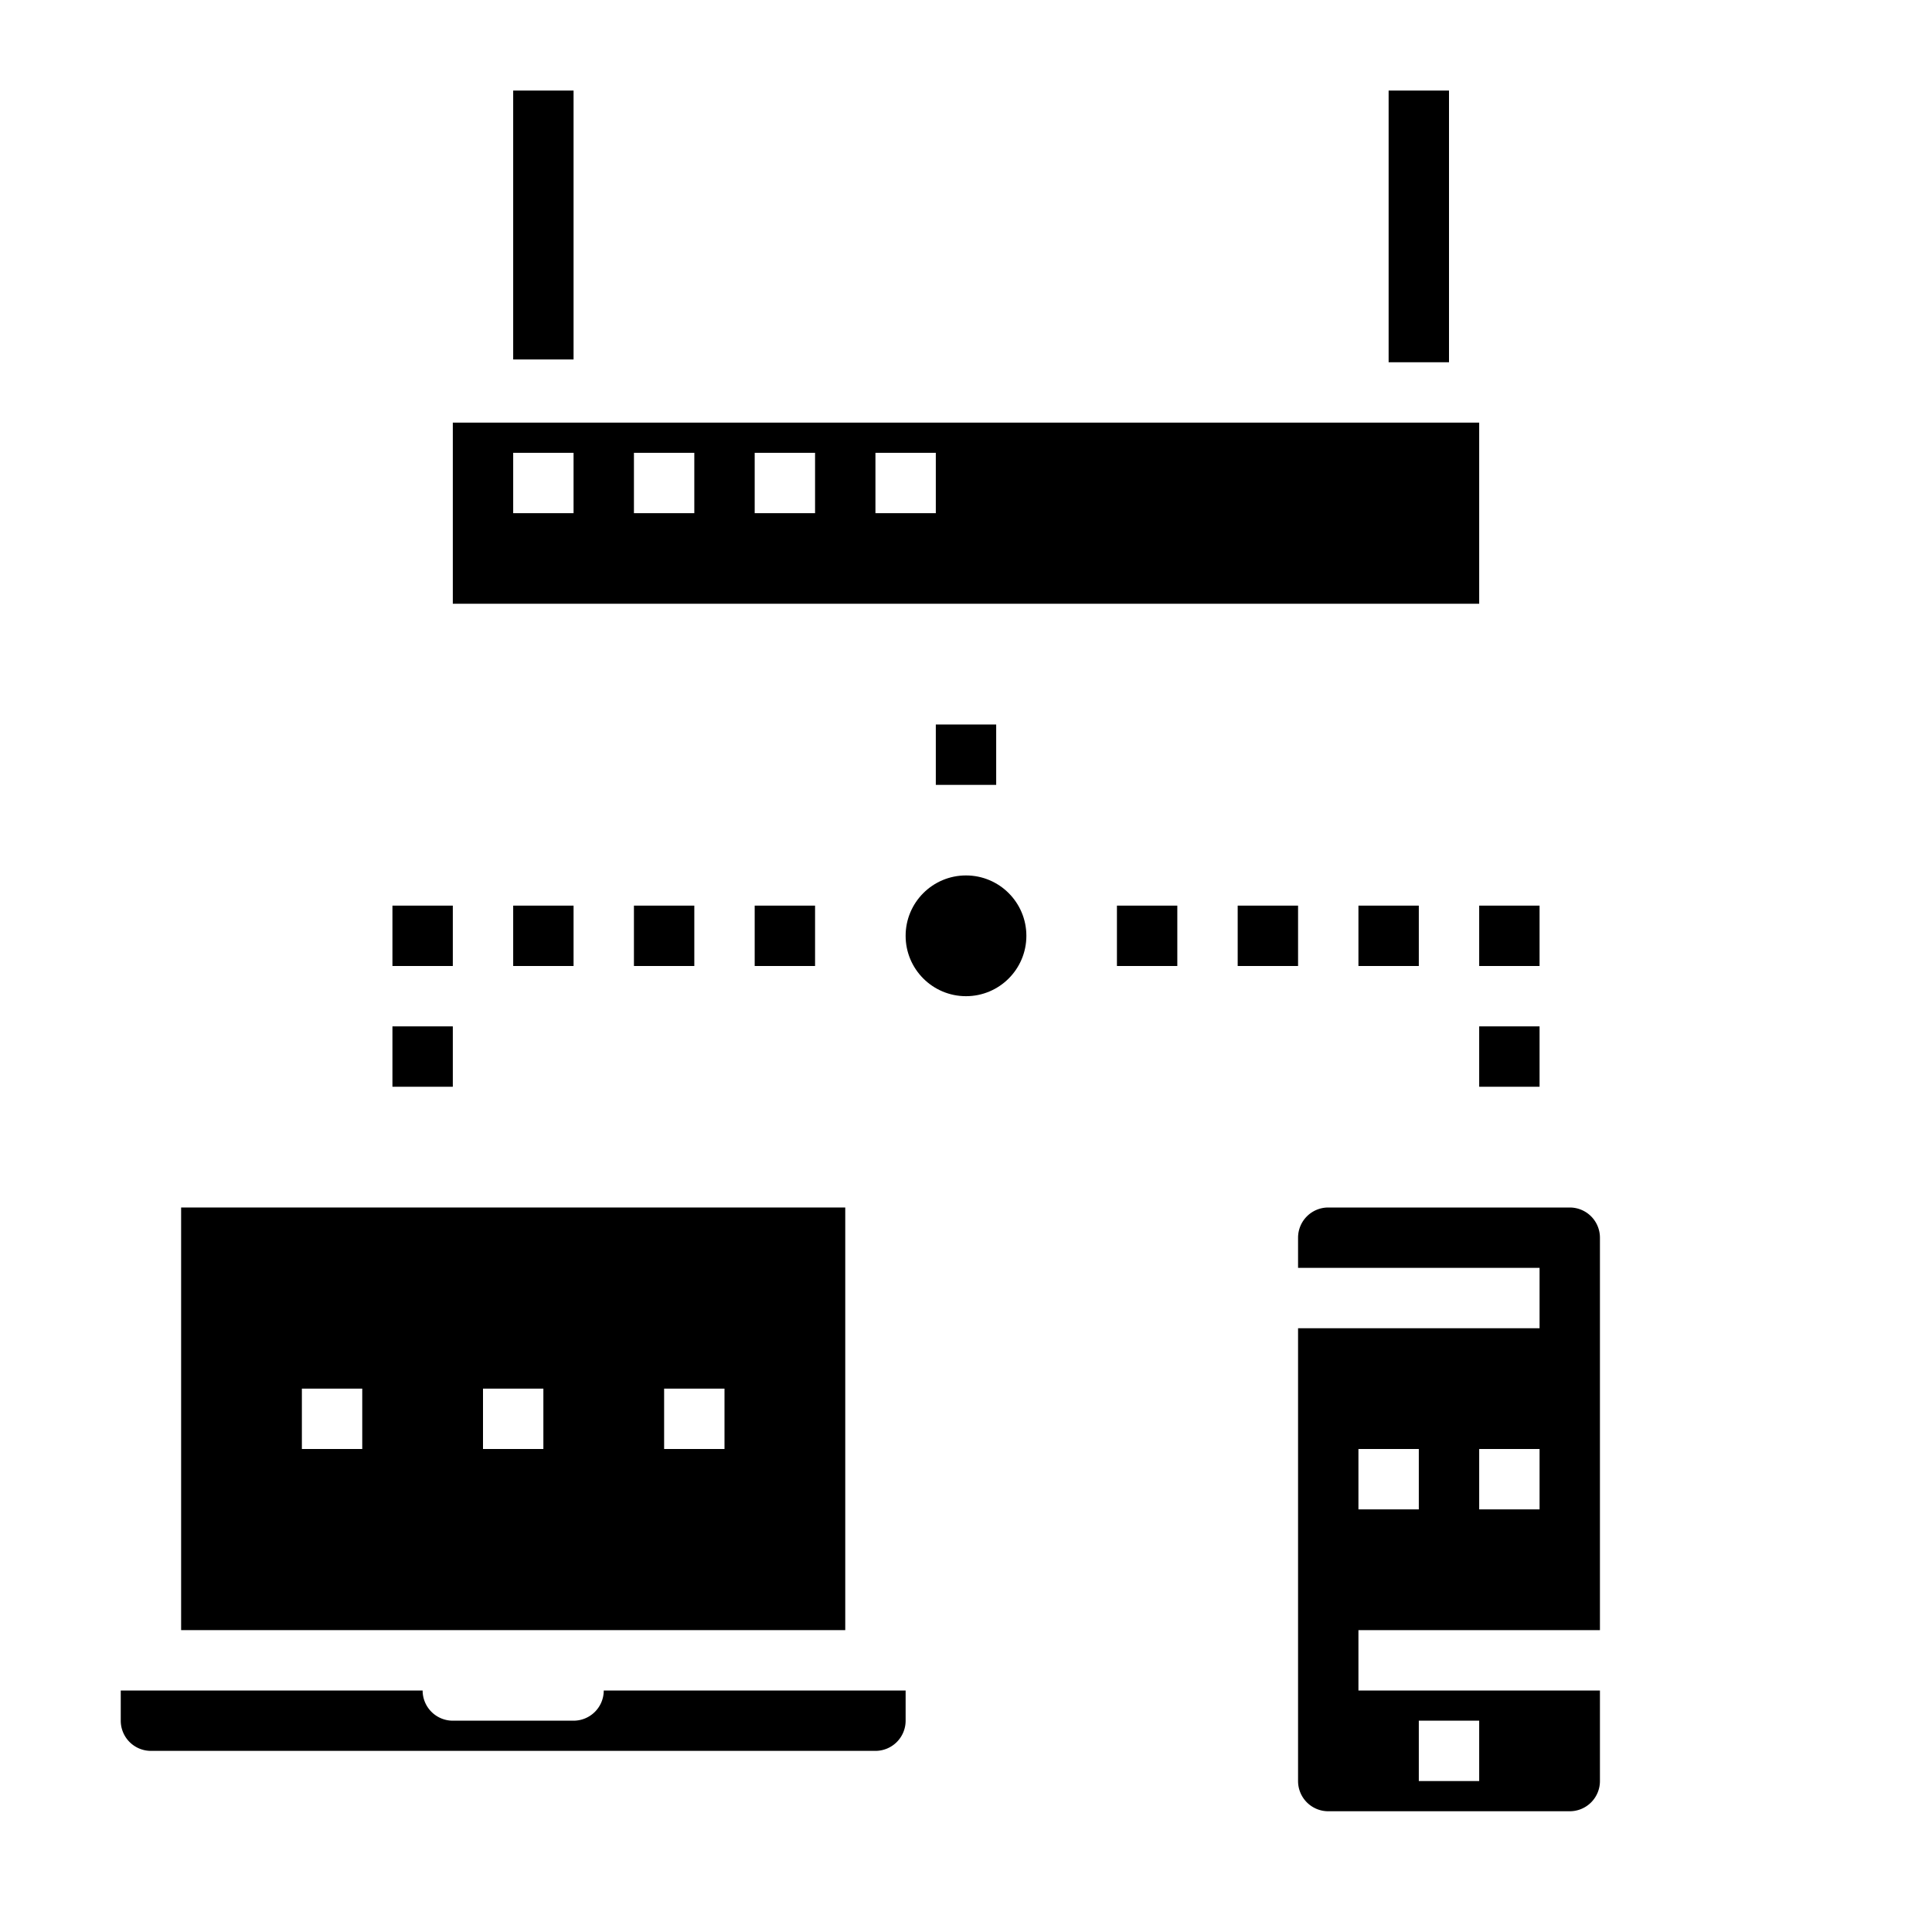 <svg xmlns="http://www.w3.org/2000/svg" viewBox="0 0 64 64" x="0px" y="0px"><g data-name="Wireless Access"><circle cx="32" cy="31" r="2"></circle><path d="M28,40H6V54H28ZM12,48H10V46h2Zm6,0H16V46h2Zm6,0H22V46h2Z"></path><path d="M5,58H29a1,1,0,0,0,1-1V56H20a1,1,0,0,1-1,1H15a1,1,0,0,1-1-1H4v1A1,1,0,0,0,5,58Z"></path><path d="M44,60h8a1,1,0,0,0,1-1V56H45V54h8V41a1,1,0,0,0-1-1H44a1,1,0,0,0-1,1v1h8v2H43V59A1,1,0,0,0,44,60Zm3-3h2v2H47Zm2-9h2v2H49Zm-4,0h2v2H45Z"></path><path d="M49,20V14H15v6ZM29,15h2v2H29Zm-4,0h2v2H25Zm-4,0h2v2H21Zm-4,0h2v2H17Z"></path><rect x="46" y="3" width="2" height="9"></rect><rect x="17" y="3" width="2" height="8.908"></rect><rect x="31" y="24" width="2" height="2"></rect><rect x="25" y="30" width="2" height="2"></rect><rect x="21" y="30" width="2" height="2"></rect><rect x="17" y="30" width="2" height="2"></rect><rect x="13" y="30" width="2" height="2"></rect><rect x="13" y="34" width="2" height="2"></rect><rect x="37" y="30" width="2" height="2"></rect><rect x="41" y="30" width="2" height="2"></rect><rect x="45" y="30" width="2" height="2"></rect><rect x="49" y="30" width="2" height="2"></rect><rect x="49" y="34" width="2" height="2"></rect></g></svg>